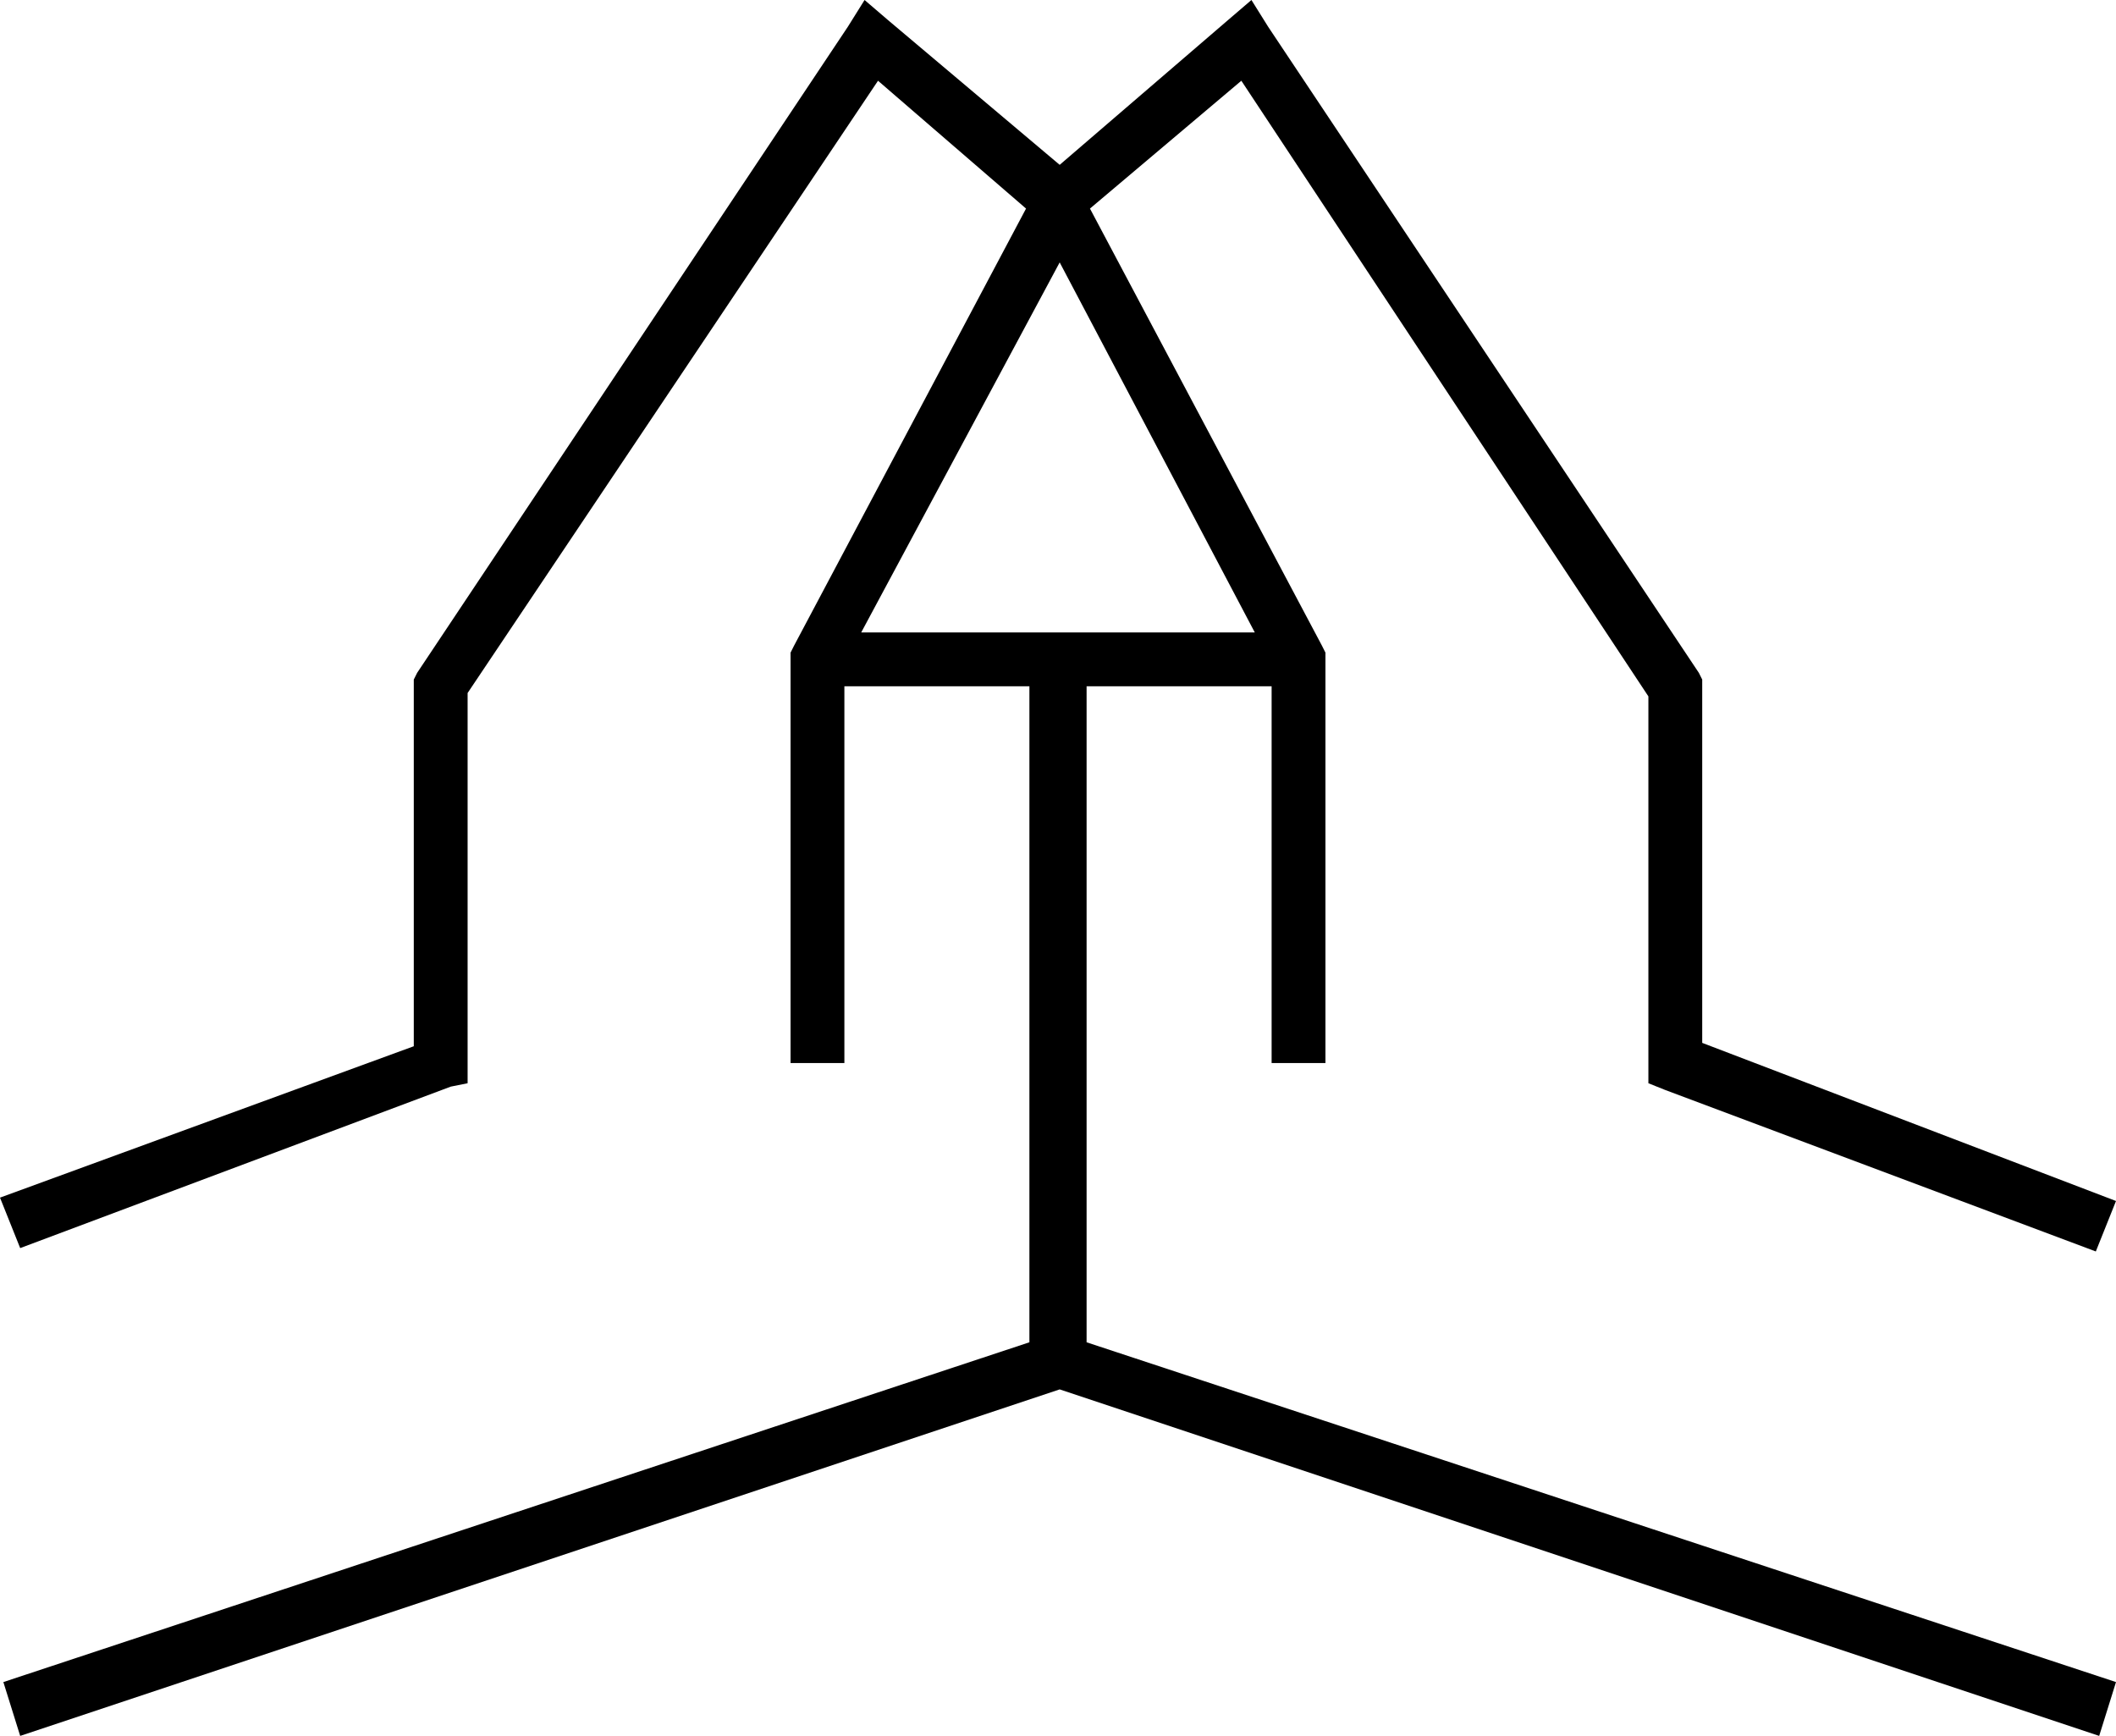 <svg xmlns="http://www.w3.org/2000/svg" viewBox="0 0 629 516">
  <path d="M 257 0 L 264 6 L 257 0 L 264 6 L 315 49 L 315 49 L 365 6 L 365 6 L 372 0 L 372 0 L 377 8 L 377 8 L 505 200 L 505 200 L 506 202 L 506 202 L 506 204 L 506 204 L 506 310 L 506 310 L 629 357 L 629 357 L 623 372 L 623 372 L 495 324 L 495 324 L 490 322 L 490 322 L 490 316 L 490 316 L 490 207 L 490 207 L 369 24 L 369 24 L 324 62 L 324 62 L 393 192 L 393 192 L 393 192 L 393 192 L 394 194 L 394 194 L 394 196 L 394 196 L 394 308 L 394 308 L 394 316 L 394 316 L 378 316 L 378 316 L 378 308 L 378 308 L 378 204 L 378 204 L 323 204 L 323 204 L 323 399 L 323 399 L 629 500 L 629 500 L 624 516 L 624 516 L 315 413 L 315 413 L 6 516 L 6 516 L 1 500 L 1 500 L 306 399 L 306 399 L 306 204 L 306 204 L 251 204 L 251 204 L 251 308 L 251 308 L 251 316 L 251 316 L 235 316 L 235 316 L 235 308 L 235 308 L 235 196 L 235 196 L 235 194 L 235 194 L 236 192 L 236 192 L 236 192 L 236 192 L 305 62 L 305 62 L 261 24 L 261 24 L 139 206 L 139 206 L 139 316 L 139 316 L 139 322 L 139 322 L 134 323 L 134 323 L 6 371 L 6 371 L 0 356 L 0 356 L 123 311 L 123 311 L 123 204 L 123 204 L 123 202 L 123 202 L 124 200 L 124 200 L 252 8 L 252 8 L 257 0 L 257 0 Z M 306 188 L 314 188 L 306 188 L 373 188 L 315 78 L 315 78 L 256 188 L 256 188 L 306 188 L 306 188 Z" />
</svg>